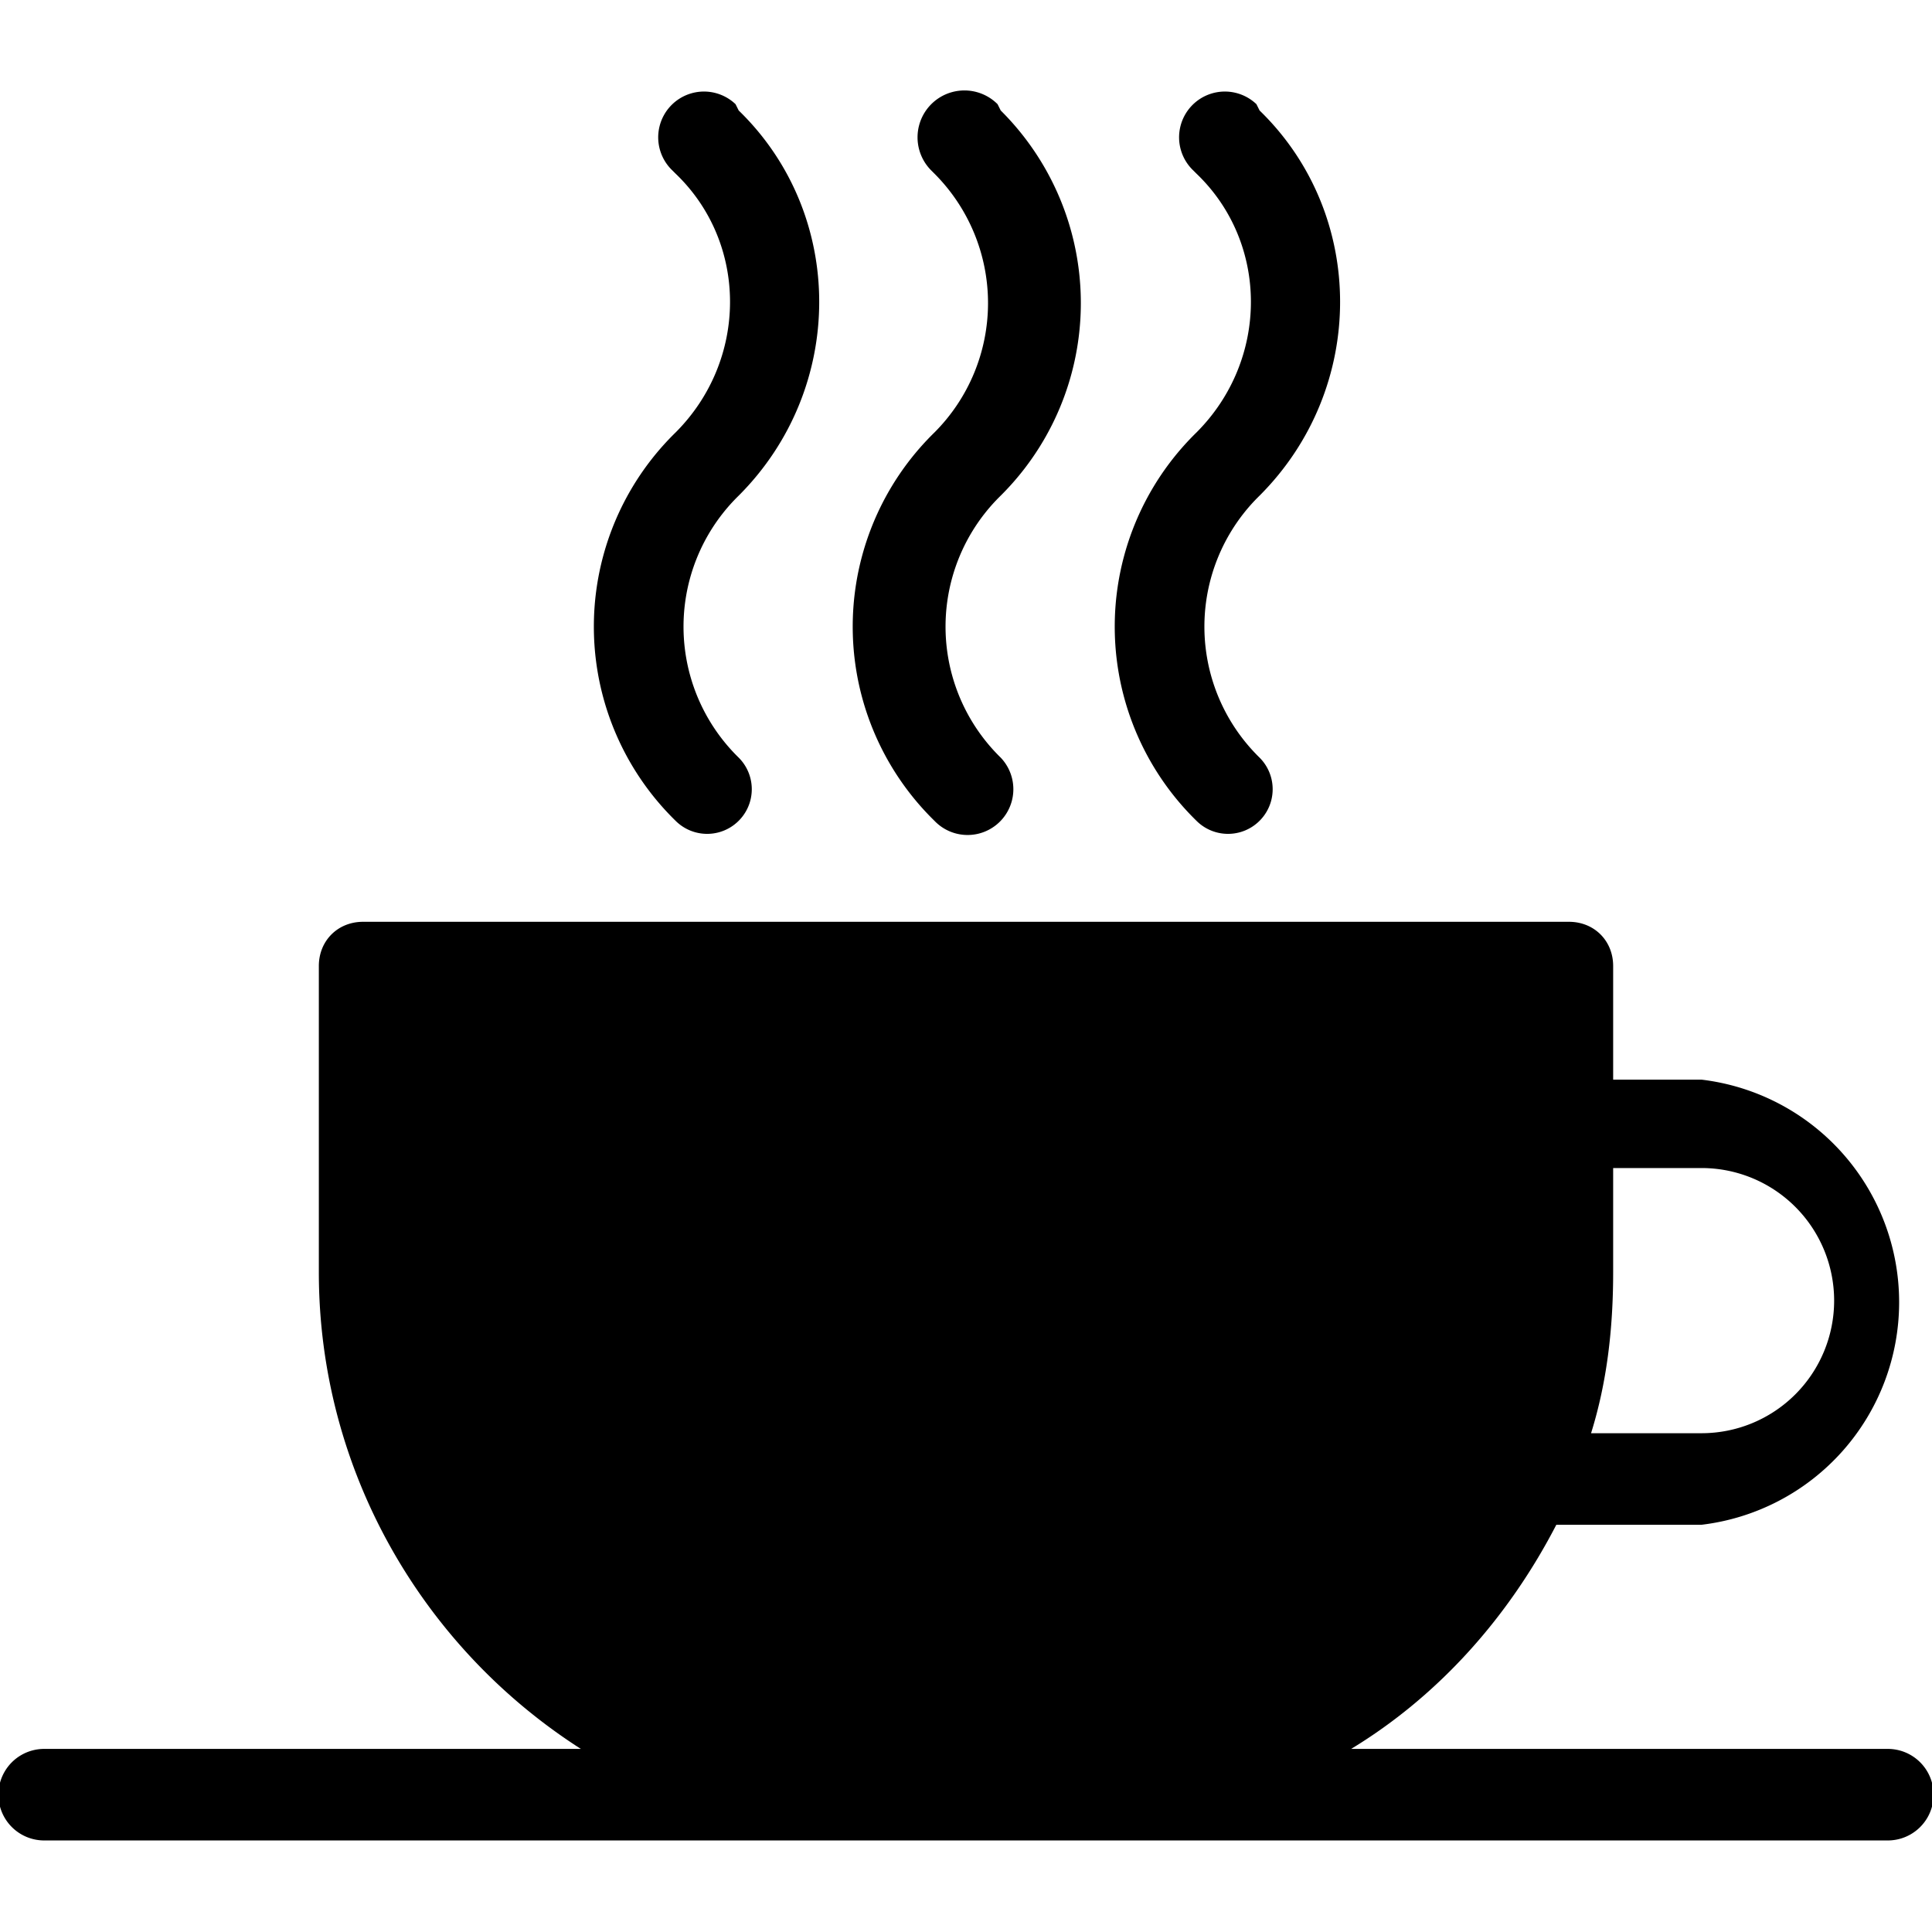 <svg version="1.1" viewBox="0 0 612 612" xmlns="http://www.w3.org/2000/svg"><path d="m598 554h-170c28-17 50-42 65-71h46a71 71 0 0 0 0-141h-28v-36c0-8-6-14-14-14h-382c-8 0-14 6-14 14v97c0 63 33 119 83 151h-170a14.5 14.5 0 1 0 0 29h584a14.5 14.5 0 1 0 0-29zm-59-184a42 42 0 0 1 0 84h-35c5-16 7-33 7-51v-33zm-325-233c23-23 23-60 0-82l-1-1a14.5 14.5 0 1 1 20-21l1 2c34 33 34 88 0 122a58 58 0 0 0 0 83 14.142 14.142 0 1 1-20 20 86 86 0 0 1 0-123zm82 0a58 58 0 0 0 0-82l-1-1a14.849 14.849 0 1 1 21-21l1 2a86 86 0 0 1 0 122 58 58 0 0 0 0 83 14.5 14.5 0 1 1-21 20 86 86 0 0 1 0-123zm83 0c23-23 23-60 0-82l-1-1a14.5 14.5 0 1 1 20-21l1 2c34 33 34 88 0 122a58 58 0 0 0 0 83 14.142 14.142 0 1 1-20 20 86 86 0 0 1 0-123z"/></svg>
